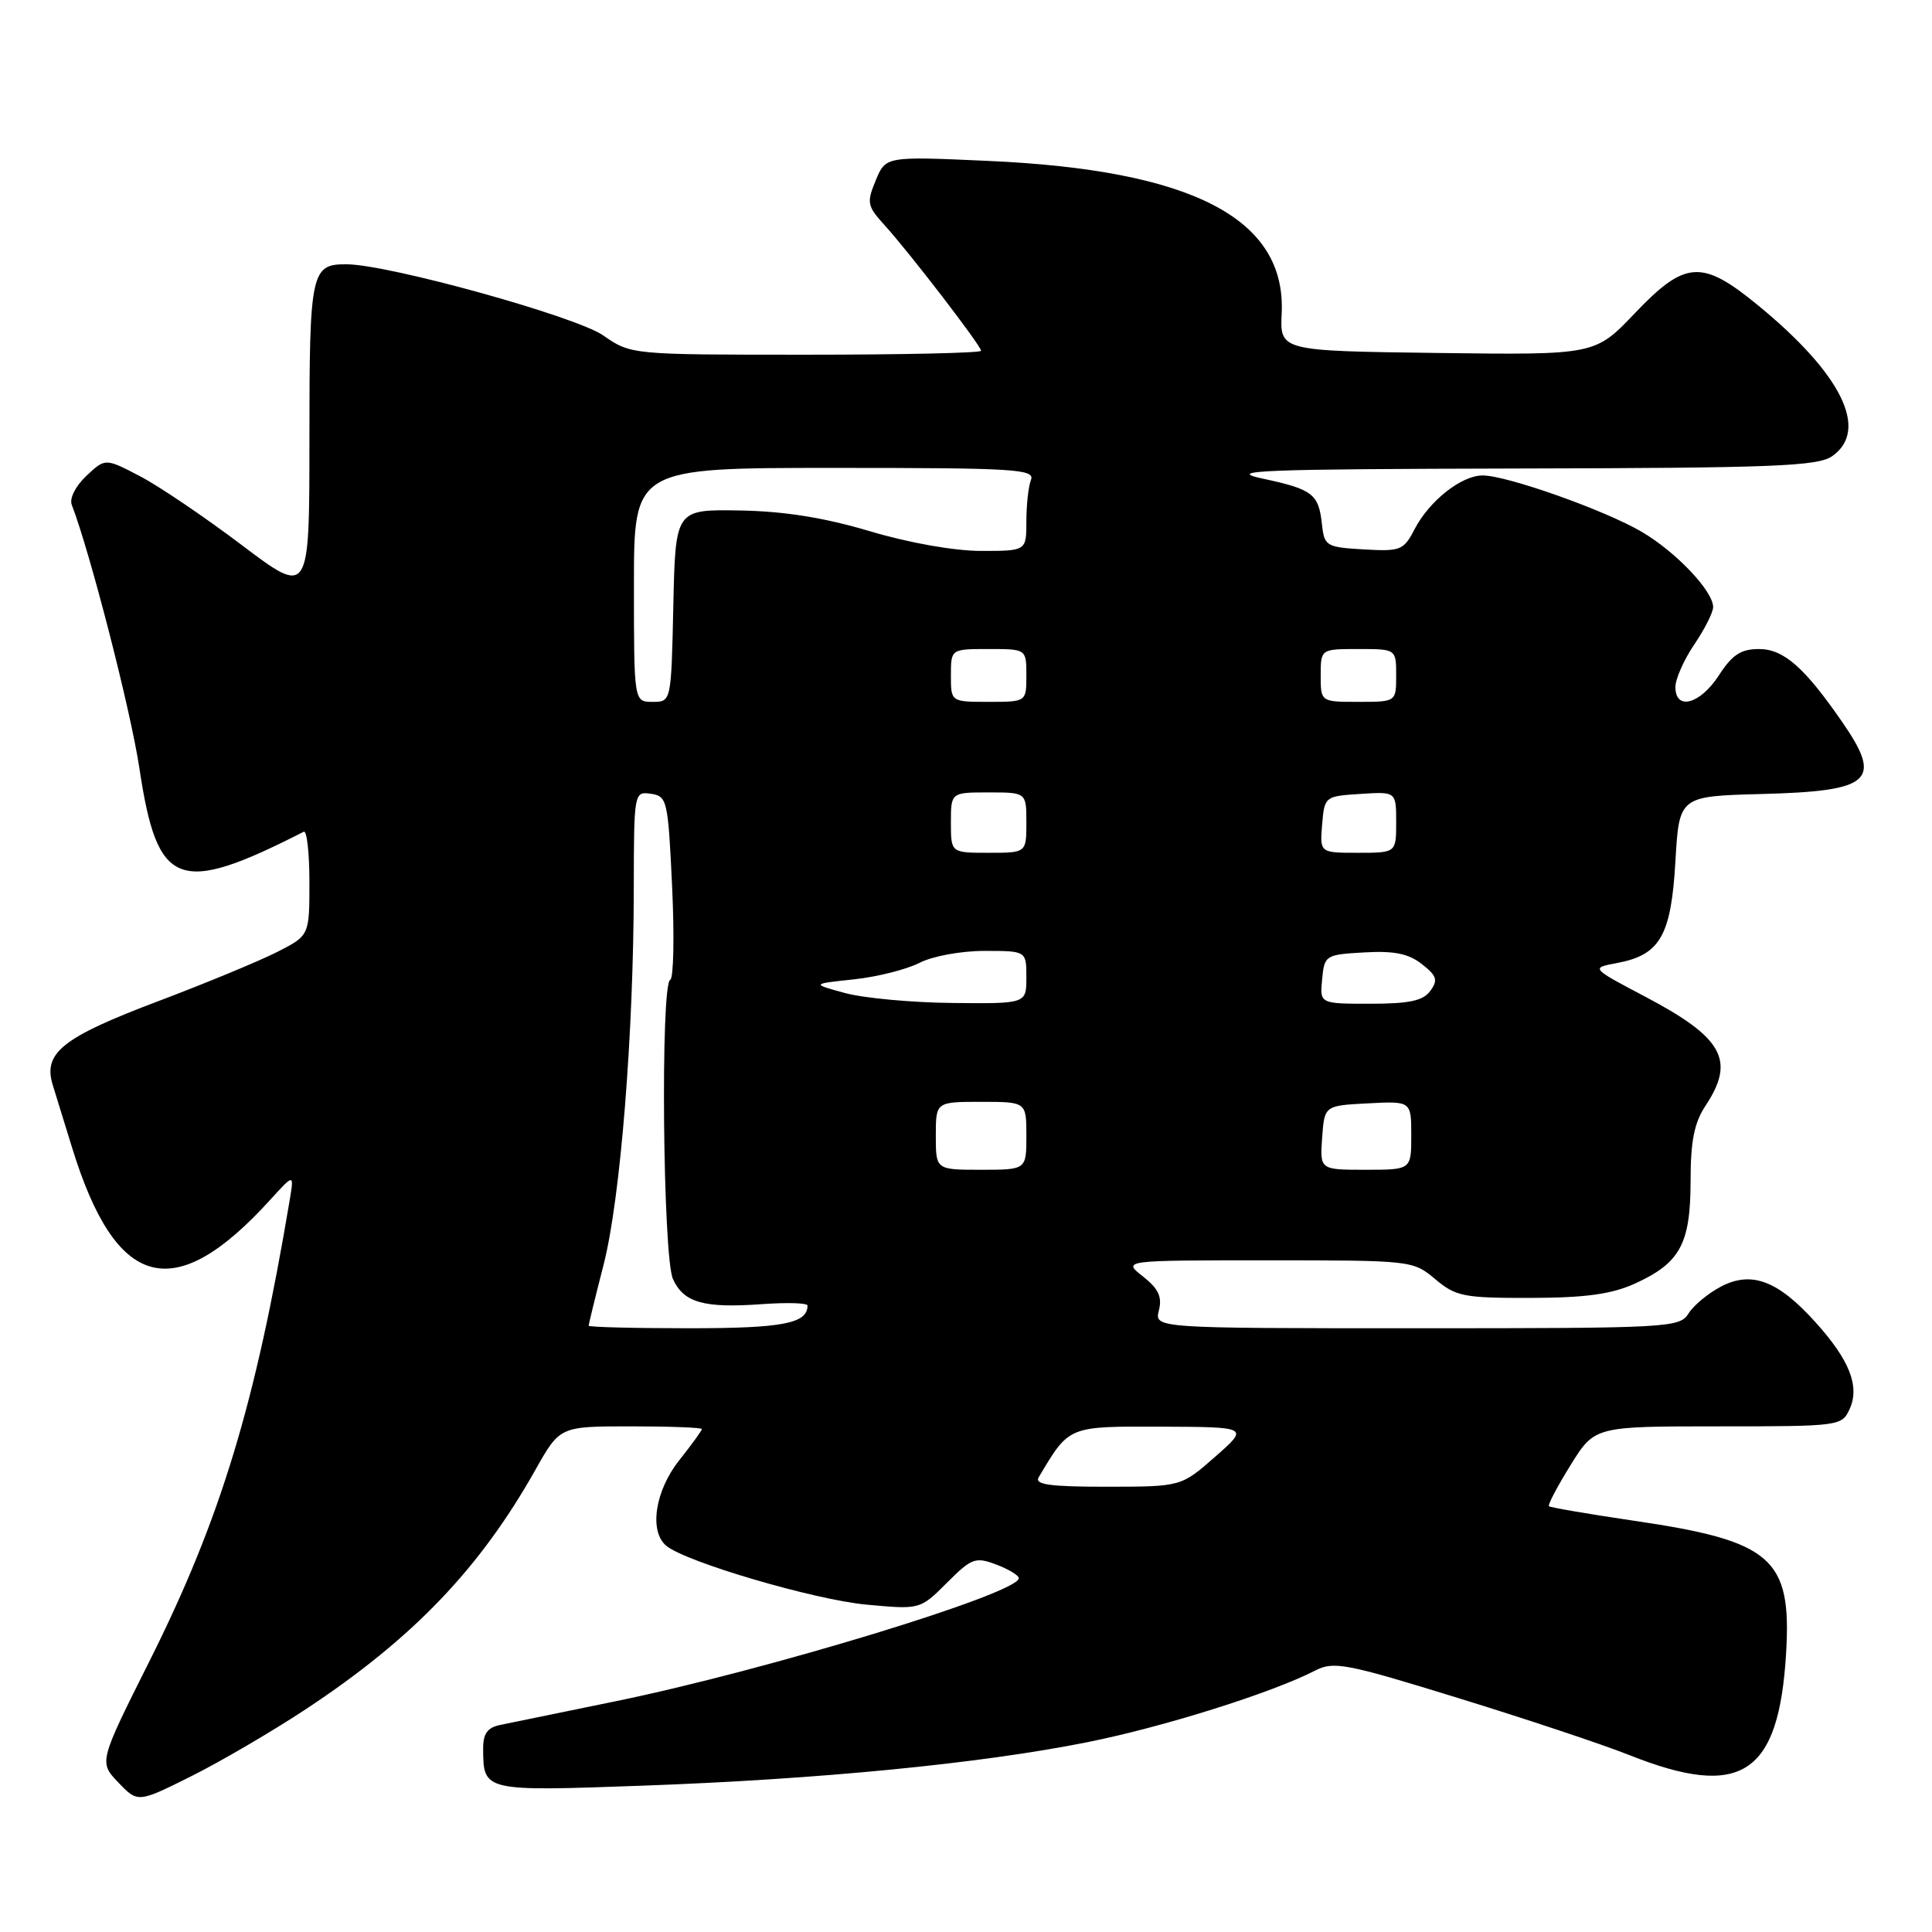 <?xml version="1.0" encoding="UTF-8" standalone="no"?>
<!DOCTYPE svg PUBLIC "-//W3C//DTD SVG 1.1//EN" "http://www.w3.org/Graphics/SVG/1.1/DTD/svg11.dtd" >
<svg xmlns="http://www.w3.org/2000/svg" xmlns:xlink="http://www.w3.org/1999/xlink" version="1.1" viewBox="0 0 256 256">
 <g >
 <path fill="currentColor"
d=" M 40.61 226.42 C 54.72 217.09 63.58 207.85 70.95 194.75 C 74.19 189.00 74.19 189.00 83.60 189.00 C 88.77 189.00 93.00 189.16 93.00 189.36 C 93.00 189.56 91.65 191.42 90.00 193.50 C 86.79 197.54 85.98 202.91 88.29 204.83 C 90.89 206.98 107.86 211.97 114.79 212.62 C 121.92 213.28 121.92 213.28 125.47 209.73 C 128.75 206.45 129.24 206.27 132.01 207.31 C 133.65 207.93 135.00 208.75 135.00 209.12 C 135.00 211.13 101.52 221.34 81.50 225.44 C 74.35 226.90 67.49 228.31 66.25 228.57 C 64.57 228.92 64.00 229.74 64.02 231.77 C 64.05 237.37 64.08 237.37 85.15 236.61 C 108.53 235.77 129.86 233.69 143.98 230.87 C 154.03 228.87 168.49 224.33 174.22 221.38 C 176.72 220.09 178.25 220.38 193.22 225.00 C 202.17 227.76 212.36 231.15 215.85 232.54 C 230.72 238.46 235.71 235.22 236.67 219.02 C 237.41 206.46 234.80 204.19 216.53 201.51 C 210.50 200.62 205.42 199.75 205.24 199.58 C 205.07 199.40 206.36 196.95 208.11 194.13 C 211.30 189.00 211.30 189.00 227.67 189.00 C 243.74 189.00 244.06 188.96 245.08 186.72 C 246.46 183.70 245.08 180.20 240.53 175.17 C 235.59 169.69 232.11 168.38 228.09 170.45 C 226.38 171.34 224.42 172.95 223.75 174.03 C 222.56 175.93 221.25 176.00 187.74 176.00 C 152.96 176.00 152.96 176.00 153.56 173.63 C 154.01 171.83 153.50 170.75 151.44 169.13 C 148.73 167.00 148.73 167.00 167.97 167.00 C 187.04 167.00 187.24 167.02 190.18 169.50 C 192.91 171.79 193.95 172.00 202.83 171.98 C 210.10 171.96 213.52 171.49 216.62 170.09 C 222.62 167.36 224.00 164.83 224.01 156.53 C 224.01 151.20 224.49 148.78 226.00 146.50 C 229.98 140.49 228.32 137.50 217.97 132.05 C 210.78 128.26 210.78 128.26 214.25 127.61 C 219.97 126.54 221.43 124.01 222.00 114.15 C 222.50 105.50 222.50 105.50 233.44 105.21 C 247.98 104.83 249.50 103.48 244.11 95.68 C 239.08 88.40 236.34 86.00 233.06 86.00 C 230.68 86.00 229.52 86.76 227.76 89.49 C 225.27 93.32 222.00 94.21 222.00 91.04 C 222.00 89.97 223.12 87.43 224.50 85.40 C 225.87 83.38 227.00 81.14 227.00 80.44 C 227.00 78.32 222.07 73.13 217.54 70.47 C 212.63 67.59 199.67 63.00 196.46 63.00 C 193.64 63.00 189.38 66.37 187.43 70.14 C 185.99 72.92 185.58 73.08 180.70 72.80 C 175.74 72.51 175.48 72.36 175.17 69.50 C 174.73 65.44 173.96 64.84 167.27 63.41 C 162.30 62.34 167.00 62.16 201.03 62.08 C 235.09 62.01 240.86 61.78 242.78 60.44 C 247.70 56.99 244.05 49.56 232.94 40.45 C 225.50 34.35 223.31 34.49 216.61 41.52 C 211.35 47.04 211.35 47.04 190.47 46.77 C 169.59 46.50 169.59 46.50 169.83 41.50 C 170.42 28.96 158.02 22.53 130.93 21.32 C 117.36 20.71 117.36 20.71 116.04 23.90 C 114.82 26.85 114.91 27.30 117.18 29.80 C 120.44 33.38 130.00 45.82 130.00 46.48 C 130.00 46.77 119.56 47.00 106.80 47.00 C 83.61 47.00 83.61 47.00 79.92 44.44 C 76.28 41.92 51.55 35.06 45.95 35.02 C 41.21 34.98 41.00 35.98 41.00 58.20 C 41.00 78.99 41.00 78.99 32.07 72.25 C 27.16 68.54 21.08 64.42 18.55 63.10 C 13.95 60.70 13.95 60.70 11.45 63.05 C 10.01 64.40 9.18 66.04 9.51 66.89 C 11.98 73.33 17.31 94.11 18.47 101.79 C 20.85 117.64 23.58 118.69 40.25 110.21 C 40.66 110.00 41.00 113.01 41.00 116.90 C 41.00 123.96 41.00 123.96 36.75 126.13 C 34.41 127.32 27.32 130.26 21.00 132.65 C 8.25 137.46 5.68 139.51 6.99 143.77 C 7.46 145.27 8.60 148.97 9.53 152.00 C 15.36 170.97 23.05 173.02 35.79 159.00 C 38.97 155.50 38.97 155.50 38.39 159.00 C 33.86 186.03 29.23 201.28 19.86 220.00 C 13.10 233.49 13.10 233.49 15.68 236.19 C 18.27 238.89 18.27 238.89 25.38 235.34 C 29.30 233.38 36.15 229.37 40.61 226.42 Z  M 137.63 195.75 C 141.72 188.89 141.45 189.00 153.94 189.04 C 165.50 189.09 165.50 189.09 161.00 193.04 C 156.50 196.99 156.50 196.99 146.69 197.00 C 139.11 197.00 137.05 196.72 137.63 195.75 Z  M 78.00 175.66 C 78.00 175.47 78.89 171.82 79.99 167.54 C 82.21 158.84 83.96 137.04 83.98 117.68 C 84.00 104.96 84.02 104.86 86.25 105.18 C 88.40 105.49 88.52 106.01 89.06 117.50 C 89.37 124.10 89.25 129.65 88.81 129.83 C 87.50 130.37 87.83 166.52 89.17 169.48 C 90.60 172.62 93.27 173.37 101.04 172.80 C 104.32 172.57 107.00 172.65 107.00 172.99 C 107.00 175.37 103.73 176.00 91.30 176.00 C 83.98 176.00 78.00 175.85 78.00 175.66 Z  M 124.00 150.50 C 124.00 146.00 124.00 146.00 130.00 146.00 C 136.00 146.00 136.00 146.00 136.00 150.50 C 136.00 155.00 136.00 155.00 130.00 155.00 C 124.00 155.00 124.00 155.00 124.00 150.50 Z  M 175.19 150.75 C 175.50 146.50 175.50 146.50 181.25 146.20 C 187.00 145.90 187.00 145.90 187.00 150.45 C 187.00 155.00 187.00 155.00 180.94 155.00 C 174.89 155.00 174.89 155.00 175.19 150.75 Z  M 112.00 131.59 C 107.50 130.37 107.50 130.37 113.14 129.77 C 116.24 129.44 120.15 128.45 121.84 127.58 C 123.55 126.70 127.34 126.00 130.45 126.00 C 136.00 126.00 136.00 126.00 136.00 129.50 C 136.00 133.00 136.00 133.00 126.25 132.90 C 120.89 132.85 114.47 132.26 112.00 131.59 Z  M 175.19 129.75 C 175.49 126.58 175.63 126.49 180.77 126.20 C 184.73 125.97 186.64 126.36 188.41 127.75 C 190.39 129.31 190.57 129.87 189.52 131.30 C 188.57 132.61 186.73 133.00 181.58 133.00 C 174.87 133.00 174.87 133.00 175.19 129.75 Z  M 126.00 109.00 C 126.00 105.00 126.00 105.00 131.00 105.00 C 136.00 105.00 136.00 105.00 136.00 109.00 C 136.00 113.00 136.00 113.00 131.00 113.00 C 126.00 113.00 126.00 113.00 126.00 109.00 Z  M 175.19 109.25 C 175.50 105.54 175.55 105.50 180.25 105.20 C 185.00 104.89 185.00 104.89 185.00 108.95 C 185.00 113.00 185.00 113.00 179.94 113.00 C 174.88 113.00 174.88 113.00 175.19 109.25 Z  M 84.00 77.50 C 84.00 62.00 84.00 62.00 110.61 62.00 C 134.46 62.00 137.15 62.16 136.61 63.58 C 136.27 64.45 136.00 66.93 136.00 69.08 C 136.00 73.00 136.00 73.00 130.02 73.00 C 126.47 73.00 120.45 71.94 115.27 70.39 C 109.17 68.58 103.91 67.74 98.00 67.64 C 89.50 67.50 89.50 67.50 89.22 80.25 C 88.94 93.00 88.94 93.00 86.47 93.00 C 84.00 93.00 84.00 93.00 84.00 77.50 Z  M 126.00 89.50 C 126.00 86.00 126.00 86.00 131.00 86.00 C 136.00 86.00 136.00 86.00 136.00 89.50 C 136.00 93.00 136.00 93.00 131.00 93.00 C 126.00 93.00 126.00 93.00 126.00 89.50 Z  M 175.00 89.50 C 175.00 86.00 175.00 86.00 180.00 86.00 C 185.00 86.00 185.00 86.00 185.00 89.50 C 185.00 93.00 185.00 93.00 180.00 93.00 C 175.00 93.00 175.00 93.00 175.00 89.50 Z "/>
</g>
</svg>